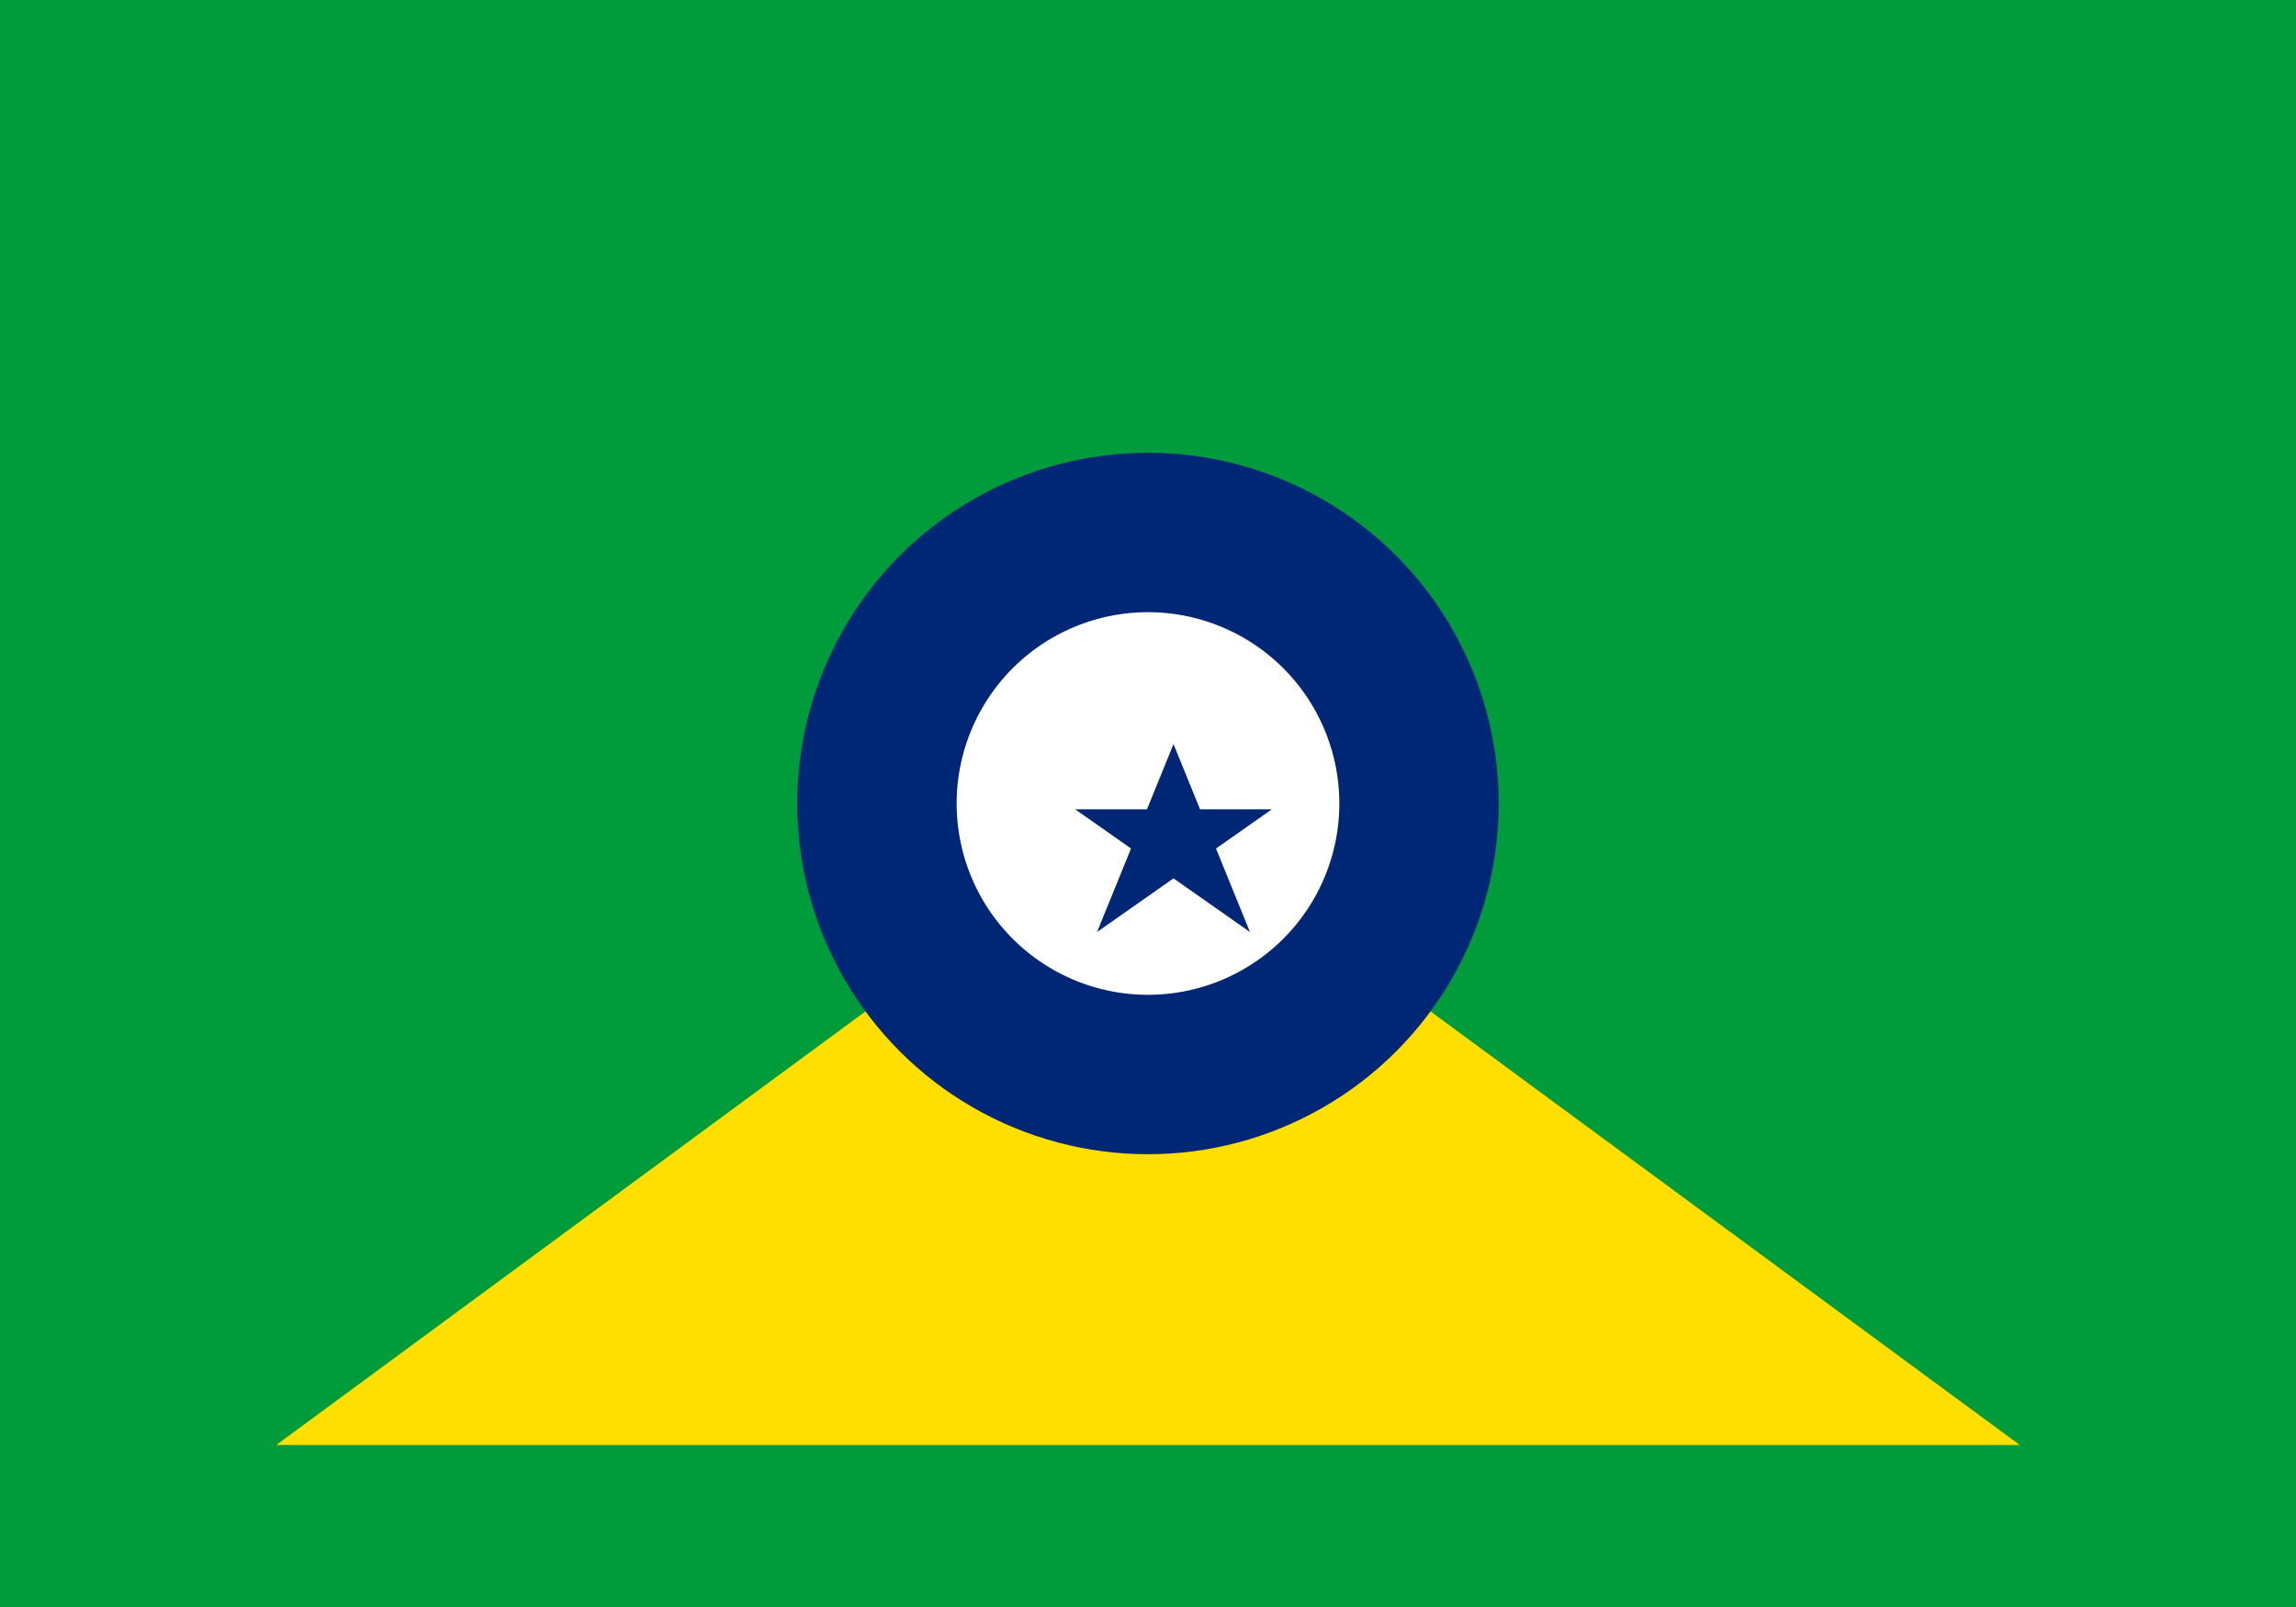 <svg xmlns="http://www.w3.org/2000/svg" viewBox="0 0 720 504">
  <rect width="720" height="504" fill="#009b3a"/>
  <path d="M360,252 L86.603,453.205 L633.398,453.205 z" fill="#ffdf00"/>
  <circle cx="360" cy="252" r="110" fill="#002776"/>
  <path d="M360,192 A60,60 0 0 0,360,312 A60,60 0 0 0,360,192 z" fill="white"/>
  <g fill="#002776">
    <path d="M368,233.368 L391.983,292.318 L337.181,253.831 L398.819,253.831 L344.017,292.318 z"/>
  </g>
</svg> 
